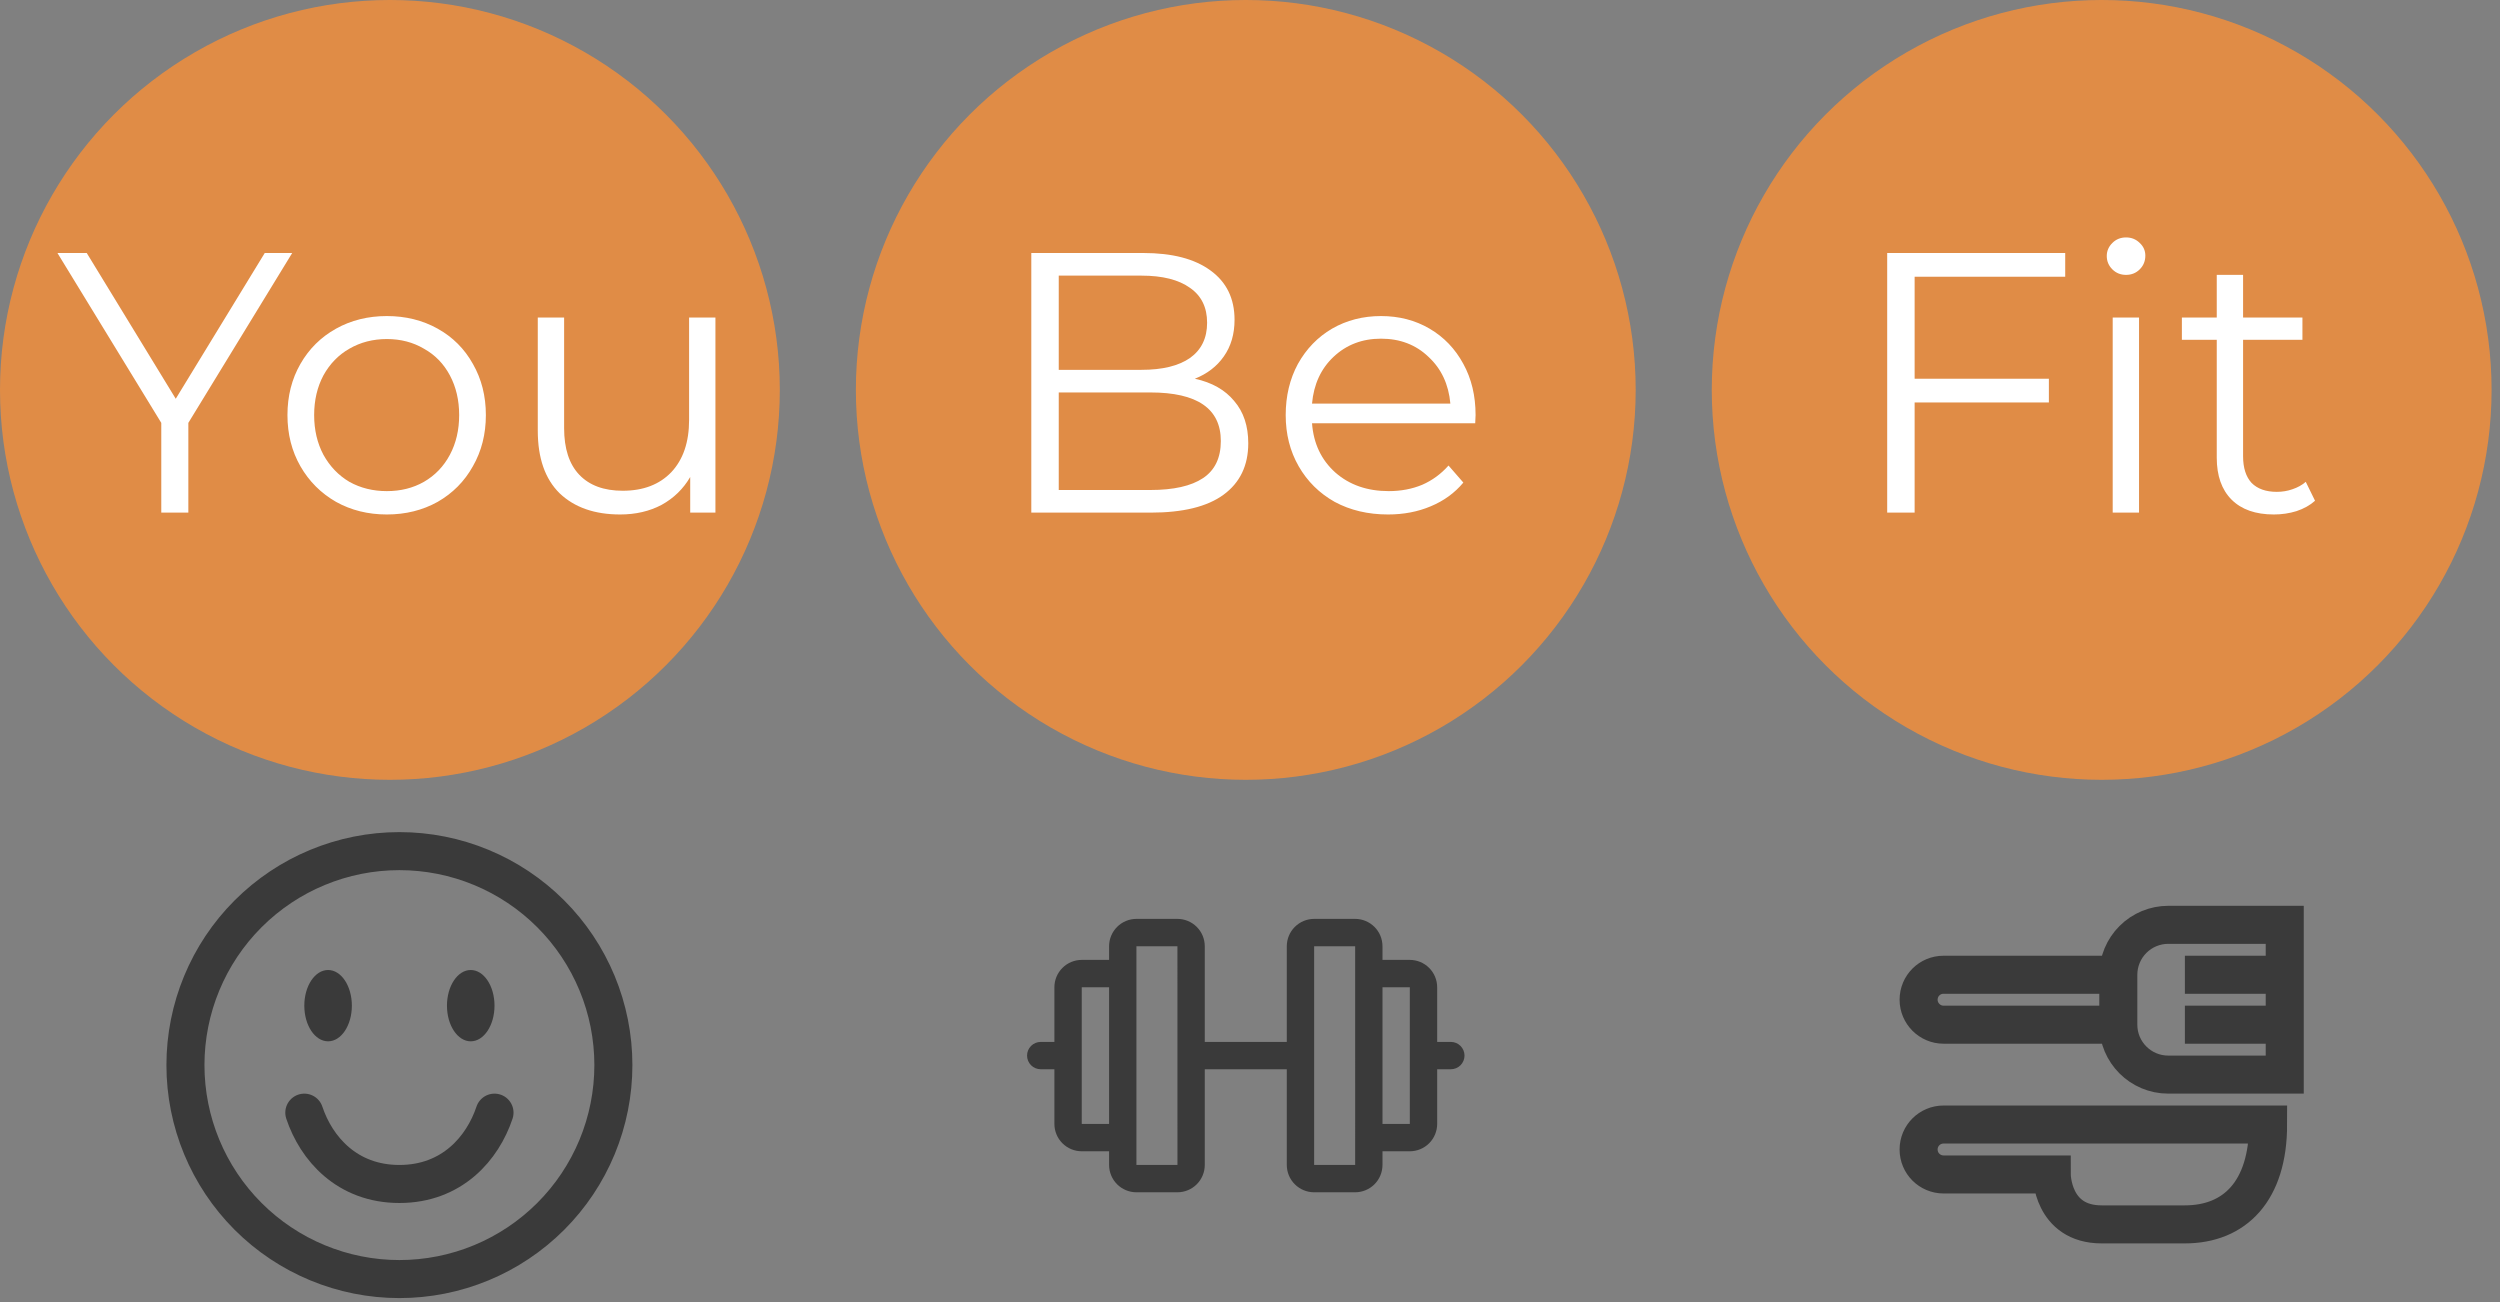 <svg width="215" height="112" viewBox="0 0 215 112" fill="none" xmlns="http://www.w3.org/2000/svg">
<rect x="0" y="0" width="215" height="112" fill="#808080" stroke="none"/>
<path d="M124.772 89.605H123.597V84.902C123.596 84.279 123.348 83.681 122.907 83.241C122.466 82.8 121.869 82.552 121.245 82.551H118.894V81.376C118.893 80.752 118.645 80.154 118.205 79.714C117.764 79.273 117.166 79.025 116.543 79.024H113.016C112.392 79.025 111.795 79.273 111.354 79.714C110.913 80.154 110.665 80.752 110.664 81.376V89.605H103.611V81.376C103.61 80.752 103.362 80.154 102.921 79.714C102.48 79.273 101.883 79.025 101.259 79.024H97.732C97.109 79.025 96.511 79.273 96.07 79.714C95.63 80.154 95.382 80.752 95.381 81.376V82.551H93.03C92.406 82.552 91.809 82.8 91.368 83.241C90.927 83.681 90.679 84.279 90.678 84.902V89.605H89.503C89.191 89.605 88.892 89.729 88.671 89.949C88.451 90.17 88.327 90.469 88.327 90.781C88.327 91.093 88.451 91.391 88.671 91.612C88.892 91.832 89.191 91.956 89.503 91.956H90.678V96.659C90.679 97.282 90.927 97.88 91.368 98.321C91.809 98.762 92.406 99.01 93.03 99.01H95.381V100.186C95.382 100.809 95.63 101.407 96.07 101.848C96.511 102.289 97.109 102.536 97.732 102.537H101.259C101.883 102.536 102.48 102.289 102.921 101.848C103.362 101.407 103.61 100.809 103.611 100.186V91.956H110.664V100.186C110.665 100.809 110.913 101.407 111.354 101.848C111.795 102.289 112.392 102.536 113.016 102.537H116.543C117.166 102.536 117.764 102.289 118.205 101.848C118.645 101.407 118.893 100.809 118.894 100.186V99.01H121.245C121.869 99.01 122.466 98.762 122.907 98.321C123.348 97.88 123.596 97.282 123.597 96.659V91.956H124.772C125.084 91.956 125.383 91.832 125.604 91.612C125.824 91.391 125.948 91.093 125.948 90.781C125.948 90.469 125.824 90.17 125.604 89.949C125.383 89.729 125.084 89.605 124.772 89.605ZM93.03 96.659V84.902H95.381V96.659H93.03ZM101.259 100.186H97.732V81.376H101.259L101.26 90.766C101.26 90.771 101.259 90.776 101.259 90.781C101.259 90.786 101.26 90.79 101.26 90.795L101.261 100.186H101.259ZM116.543 100.186H113.016V81.376H116.543L116.543 83.723L116.543 83.727L116.543 83.73L116.544 97.809C116.544 97.817 116.543 97.826 116.543 97.835C116.543 97.843 116.544 97.852 116.544 97.86L116.544 100.186H116.543ZM121.245 96.659H118.894V84.902H121.245V96.659Z" fill="#3A3A3A"/>
<path d="M196.487 92.416H186.468C184.097 92.416 182.175 90.489 182.175 88.127V83.825C182.177 82.687 182.63 81.596 183.435 80.792C184.24 79.988 185.331 79.536 186.468 79.535H196.487V92.416ZM187.9 83.829H196.487H187.9ZM187.9 88.123H196.487H187.9ZM182.175 83.829H167.141C165.959 83.829 165 84.782 165 85.976C165 87.161 165.973 88.123 167.141 88.123H182.175V83.829ZM172.156 96.71H167.147C165.962 96.71 165 97.663 165 98.857C165 100.042 165.956 101.004 167.154 101.004H176.45C176.45 101.004 176.45 105.297 180.743 105.297H187.9C192.193 105.297 195.056 102.435 195.056 96.71H172.156Z" stroke="#3A3A3A" stroke-width="3.271"/>
<path d="M34.349 73.197C36.766 73.197 39.159 73.673 41.391 74.598C43.624 75.522 45.652 76.878 47.361 78.587C49.07 80.295 50.425 82.324 51.35 84.557C52.275 86.789 52.751 89.182 52.751 91.599C52.751 94.015 52.275 96.408 51.35 98.641C50.425 100.873 49.07 102.902 47.361 104.61C45.652 106.319 43.624 107.675 41.391 108.599C39.159 109.524 36.766 110 34.349 110C29.469 110 24.788 108.061 21.337 104.61C17.887 101.159 15.948 96.479 15.948 91.599C15.948 86.718 17.887 82.038 21.337 78.587C24.788 75.136 29.469 73.197 34.349 73.197V73.197Z" stroke="#3A3A3A" stroke-width="3.271" stroke-linecap="round"/>
<path d="M26.171 95.688C27.193 98.755 29.831 101.822 34.349 101.822C38.868 101.822 41.505 98.755 42.528 95.688" stroke="#3A3A3A" stroke-width="3.271" stroke-linecap="round"/>
<path d="M28.216 89.554C29.345 89.554 30.26 88.181 30.26 86.487C30.26 84.793 29.345 83.42 28.216 83.42C27.086 83.42 26.171 84.793 26.171 86.487C26.171 88.181 27.086 89.554 28.216 89.554Z" fill="#3A3A3A"/>
<path d="M40.483 89.554C41.612 89.554 42.528 88.181 42.528 86.487C42.528 84.793 41.612 83.42 40.483 83.42C39.354 83.42 38.439 84.793 38.439 86.487C38.439 88.181 39.354 89.554 40.483 89.554Z" fill="#3A3A3A"/>
<circle cx="33.532" cy="33.532" r="33.532" fill="#E08C46"/>
<path d="M16.198 36.367V44.086H13.87V36.367L4.939 21.758H7.459L15.114 34.294L22.769 21.758H25.129L16.198 36.367ZM33.269 44.245C31.653 44.245 30.196 43.883 28.899 43.16C27.602 42.416 26.581 41.396 25.837 40.099C25.093 38.801 24.721 37.334 24.721 35.697C24.721 34.06 25.093 32.592 25.837 31.295C26.581 29.998 27.602 28.988 28.899 28.265C30.196 27.542 31.653 27.181 33.269 27.181C34.885 27.181 36.341 27.542 37.639 28.265C38.936 28.988 39.946 29.998 40.669 31.295C41.413 32.592 41.785 34.06 41.785 35.697C41.785 37.334 41.413 38.801 40.669 40.099C39.946 41.396 38.936 42.416 37.639 43.16C36.341 43.883 34.885 44.245 33.269 44.245ZM33.269 42.236C34.459 42.236 35.523 41.97 36.458 41.438C37.415 40.885 38.159 40.109 38.691 39.11C39.223 38.11 39.488 36.973 39.488 35.697C39.488 34.421 39.223 33.283 38.691 32.284C38.159 31.285 37.415 30.519 36.458 29.988C35.523 29.435 34.459 29.158 33.269 29.158C32.078 29.158 31.004 29.435 30.047 29.988C29.112 30.519 28.367 31.285 27.814 32.284C27.283 33.283 27.017 34.421 27.017 35.697C27.017 36.973 27.283 38.11 27.814 39.11C28.367 40.109 29.112 40.885 30.047 41.438C31.004 41.97 32.078 42.236 33.269 42.236ZM61.527 27.308V44.086H59.358V41.023C58.763 42.044 57.944 42.842 56.902 43.416C55.86 43.969 54.669 44.245 53.33 44.245C51.14 44.245 49.407 43.639 48.131 42.427C46.876 41.194 46.249 39.397 46.249 37.036V27.308H48.514V36.813C48.514 38.578 48.949 39.918 49.821 40.832C50.693 41.746 51.937 42.204 53.553 42.204C55.318 42.204 56.711 41.672 57.731 40.609C58.752 39.524 59.262 38.025 59.262 36.111V27.308H61.527Z" fill="white"/>
<circle cx="107.137" cy="33.532" r="33.532" fill="#E08C46"/>
<path d="M102.758 32.571C104.225 32.89 105.352 33.528 106.139 34.485C106.947 35.42 107.351 36.633 107.351 38.121C107.351 40.035 106.639 41.513 105.214 42.554C103.811 43.575 101.727 44.086 98.962 44.086H88.692V21.758H98.325C100.812 21.758 102.737 22.258 104.098 23.258C105.48 24.257 106.171 25.671 106.171 27.5C106.171 28.733 105.863 29.785 105.246 30.657C104.651 31.508 103.821 32.146 102.758 32.571ZM91.052 23.704V31.806H98.165C99.972 31.806 101.365 31.465 102.343 30.785C103.322 30.083 103.811 29.073 103.811 27.755C103.811 26.436 103.322 25.437 102.343 24.757C101.365 24.055 99.972 23.704 98.165 23.704H91.052ZM98.93 42.14C100.929 42.14 102.439 41.8 103.46 41.119C104.48 40.439 104.991 39.376 104.991 37.93C104.991 35.144 102.971 33.751 98.93 33.751H91.052V42.14H98.93ZM126.868 36.399H112.834C112.962 38.142 113.632 39.556 114.844 40.641C116.056 41.704 117.587 42.236 119.437 42.236C120.479 42.236 121.435 42.055 122.307 41.693C123.179 41.311 123.934 40.758 124.572 40.035L125.848 41.502C125.103 42.395 124.168 43.075 123.041 43.543C121.935 44.011 120.712 44.245 119.373 44.245C117.65 44.245 116.119 43.883 114.78 43.16C113.461 42.416 112.43 41.396 111.686 40.099C110.942 38.801 110.57 37.334 110.57 35.697C110.57 34.06 110.92 32.592 111.622 31.295C112.345 29.998 113.323 28.988 114.557 28.265C115.811 27.542 117.215 27.181 118.767 27.181C120.319 27.181 121.712 27.542 122.945 28.265C124.178 28.988 125.146 29.998 125.848 31.295C126.549 32.571 126.9 34.038 126.9 35.697L126.868 36.399ZM118.767 29.126C117.151 29.126 115.79 29.647 114.684 30.689C113.6 31.71 112.983 33.05 112.834 34.708H124.731C124.582 33.05 123.955 31.71 122.849 30.689C121.765 29.647 120.404 29.126 118.767 29.126Z" fill="white"/>
<circle cx="180.744" cy="33.532" r="33.532" fill="#E08C46"/>
<path d="M164.658 23.8V32.571H176.204V34.612H164.658V44.086H162.298V21.758H177.608V23.8H164.658ZM181.692 27.308H183.957V44.086H181.692V27.308ZM182.84 23.64C182.372 23.64 181.979 23.481 181.66 23.162C181.341 22.843 181.182 22.46 181.182 22.014C181.182 21.588 181.341 21.216 181.66 20.897C181.979 20.578 182.372 20.419 182.84 20.419C183.308 20.419 183.701 20.578 184.02 20.897C184.339 21.195 184.499 21.556 184.499 21.982C184.499 22.449 184.339 22.843 184.02 23.162C183.701 23.481 183.308 23.64 182.84 23.64ZM199.093 43.065C198.668 43.448 198.136 43.745 197.498 43.958C196.882 44.149 196.233 44.245 195.553 44.245C193.979 44.245 192.767 43.82 191.916 42.969C191.066 42.119 190.641 40.917 190.641 39.365V29.222H187.642V27.308H190.641V23.64H192.905V27.308H198.009V29.222H192.905V39.237C192.905 40.237 193.15 41.002 193.639 41.534C194.149 42.044 194.872 42.299 195.808 42.299C196.276 42.299 196.722 42.225 197.147 42.076C197.594 41.927 197.977 41.715 198.296 41.438L199.093 43.065Z" fill="white"/>
</svg>
